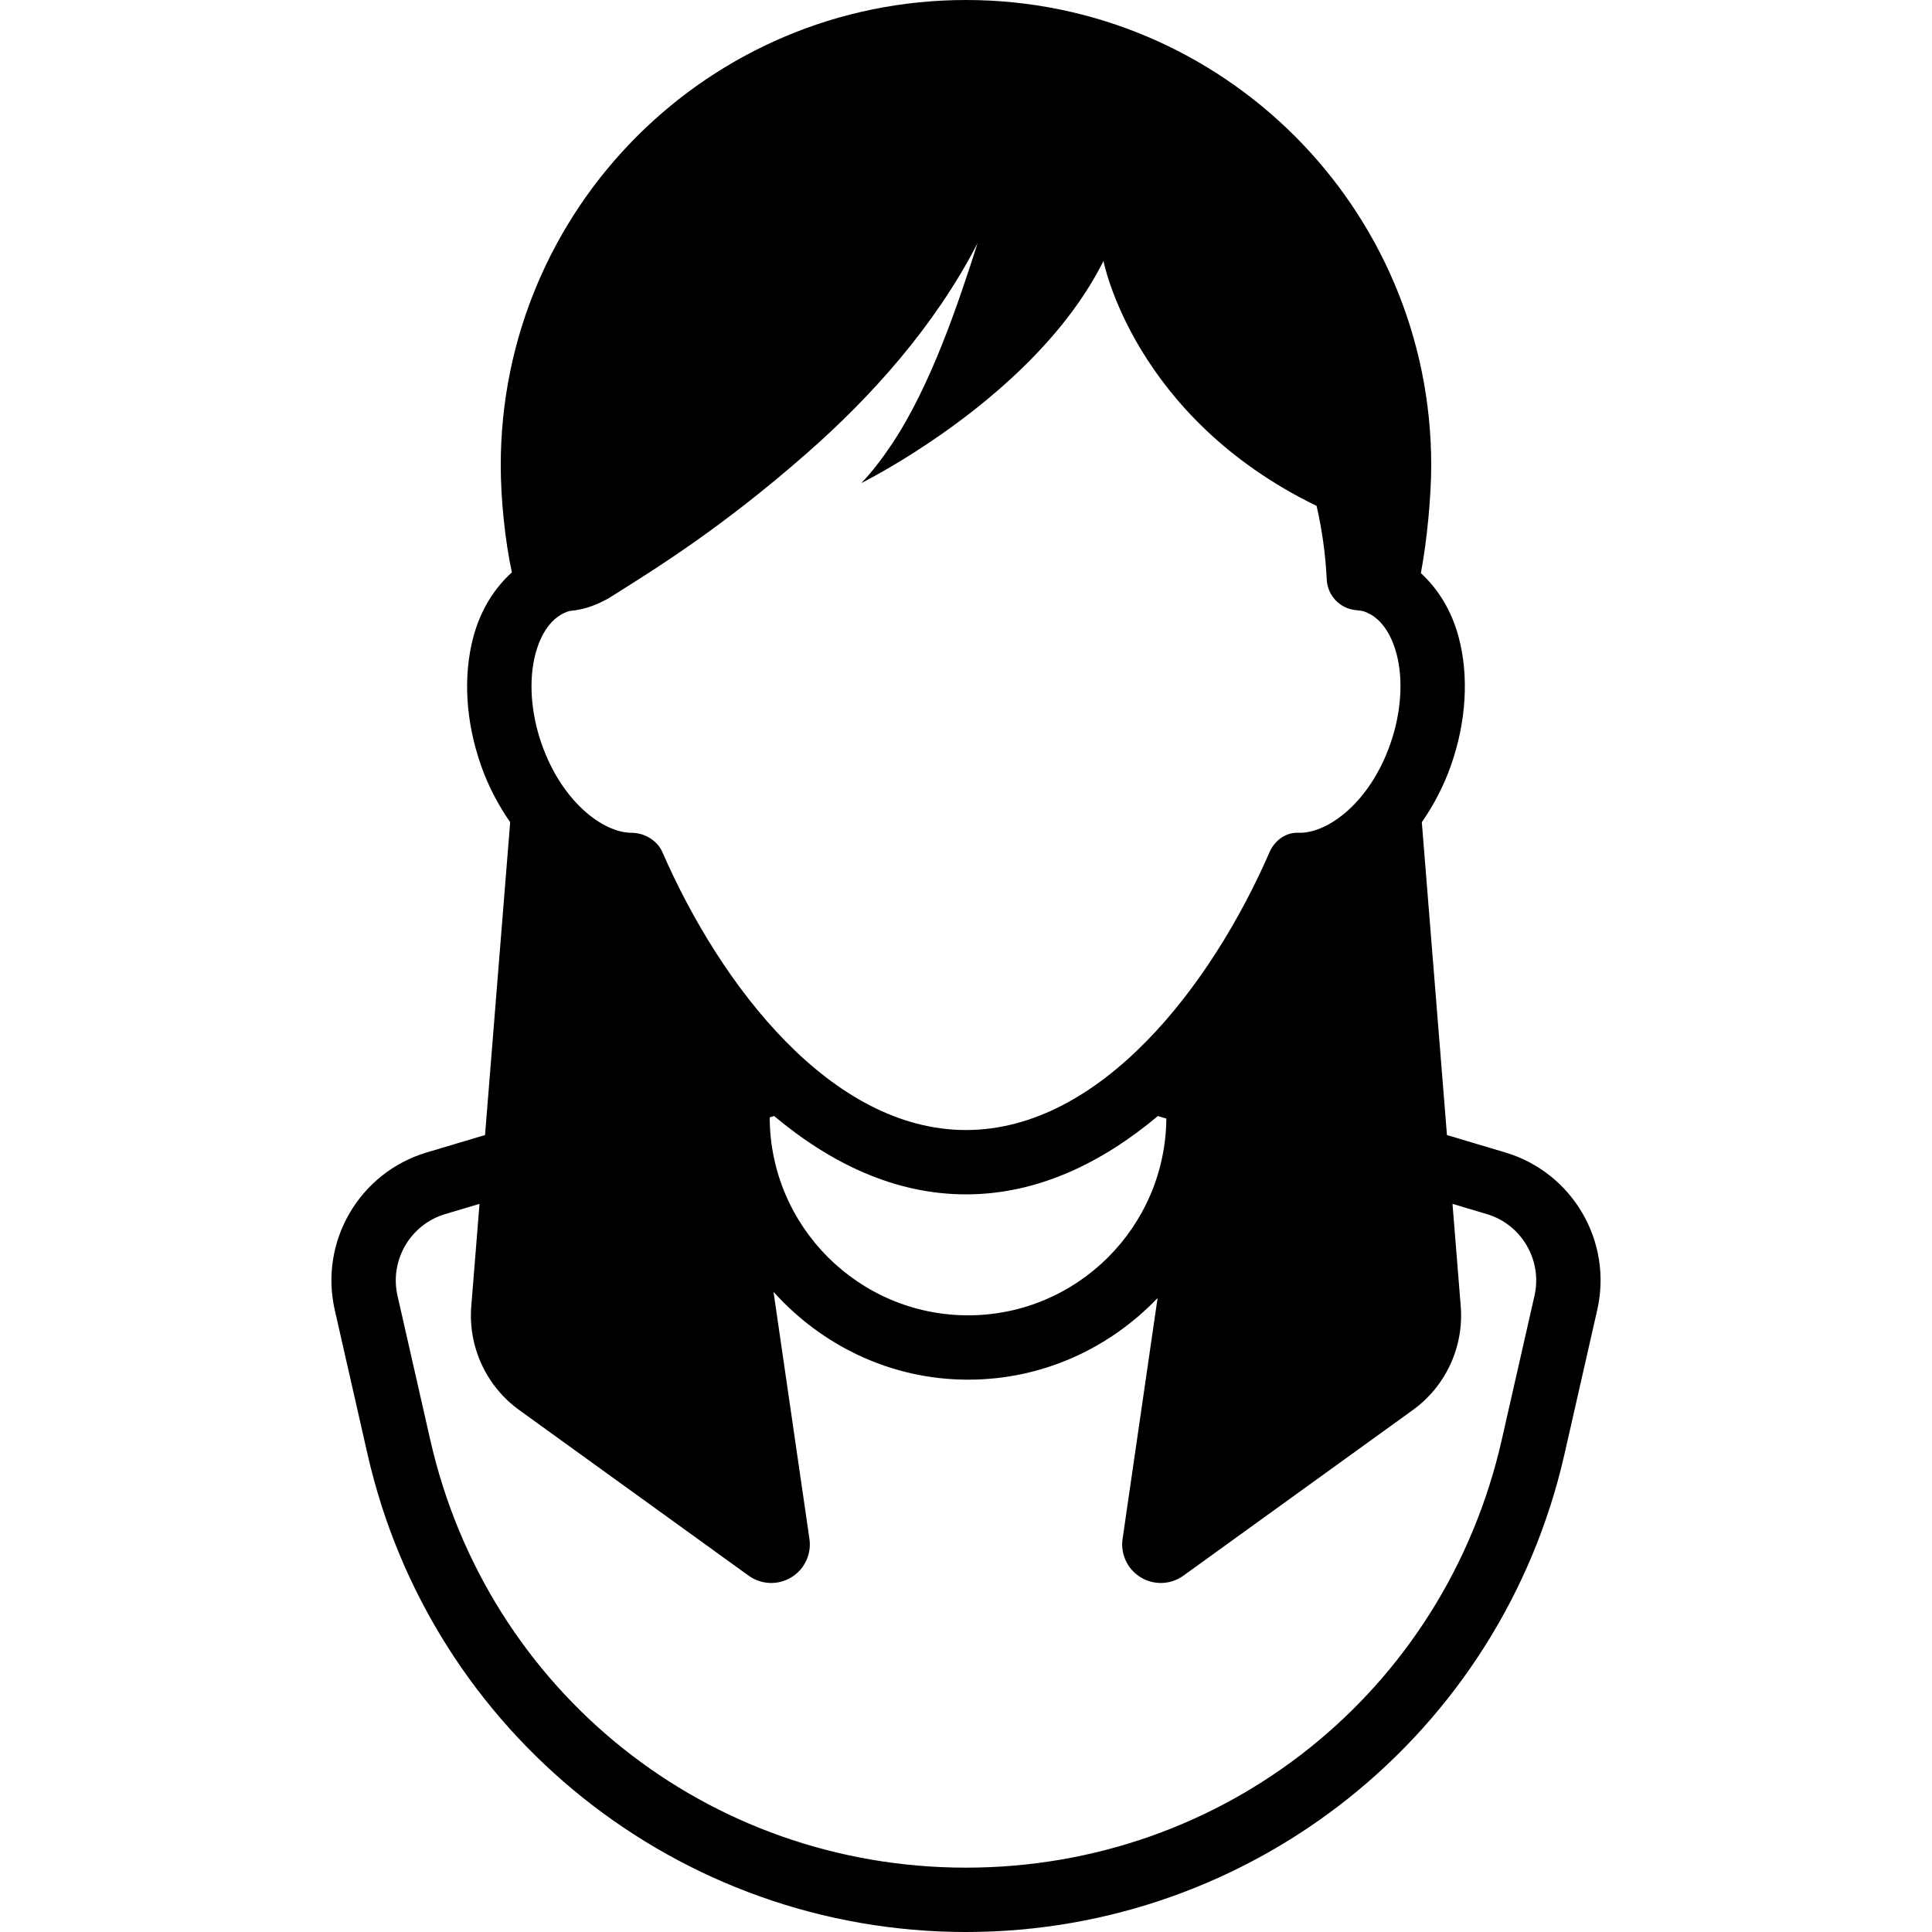 <?xml version="1.0" encoding="iso-8859-1"?>
<!-- Generator: Adobe Illustrator 18.0.0, SVG Export Plug-In . SVG Version: 6.00 Build 0)  -->
<!DOCTYPE svg PUBLIC "-//W3C//DTD SVG 1.1//EN" "http://www.w3.org/Graphics/SVG/1.1/DTD/svg11.dtd">
<svg version="1.1" id="Capa_1" xmlns="http://www.w3.org/2000/svg" xmlns:xlink="http://www.w3.org/1999/xlink" x="0px" y="0px"
	 viewBox="0 0 480.882 480.882" style="enable-background:new 0 0 480.882 480.882;" xml:space="preserve">
<path d="M374.651,286.844l-14.498-4.326l-6.256-77.86c2.94-4.253,5.466-9.017,7.303-14.287c3.77-10.807,4.443-22.083,1.877-31.748
	c-1.752-6.624-5.105-11.995-9.414-15.975c1.518-8.015,2.573-19.08,2.573-26.861C356.236,51.845,304.399,0,240.441,0
	c-63.957,0-115.803,51.845-115.803,115.787c0,8.458,1.053,18.698,2.771,26.683c-4.409,3.983-7.834,9.434-9.613,16.153
	c-2.558,9.657-1.893,20.933,1.877,31.741c1.829,5.27,4.363,10.04,7.311,14.285l-6.255,77.869l-14.498,4.326
	c-16.765,4.997-26.782,22.137-22.911,39.191l8.163,35.924c15.797,69.557,77.626,118.923,148.958,118.923
	c71.331,0,133.161-49.366,148.958-118.923l8.163-35.924C401.432,308.981,391.415,291.84,374.651,286.844z M133.28,162.722
	c0.836-3.176,2.995-8.759,8.031-10.511c0.476-0.171,1.311-0.23,2.119-0.351c3.761-0.561,7.104-2.338,8.923-3.487
	c10.503-6.636,27.063-16.775,48.433-35.526c15.951-13.98,31.831-31.544,42.545-52.342c-4.704,14.675-11.512,35.22-21.211,49.84
	c-2.495,3.753-5.075,7.131-7.742,9.899c0,0,7.381-3.66,17.203-10.275c14.029-9.454,33.069-24.999,43.078-45.01
	c0,0,7.421,38.793,53.049,60.962c1.353,5.921,2.221,12.051,2.525,18.353c0.195,3.965,3.262,7.194,7.21,7.587
	c0.821,0.077,1.651,0.179,2.159,0.358c4.997,1.744,7.155,7.327,7.999,10.503c1.72,6.513,1.165,14.669-1.525,22.387
	c-5.013,14.404-15.28,22.177-22.584,22.177h-0.006c-3.339-0.25-6.187,1.845-7.483,4.809c-14.585,33.438-42.095,69.173-75.563,69.173
	c-33.476,0-60.986-35.735-75.569-69.173c-1.275-2.924-4.489-4.809-7.673-4.809c-7.115,0-17.39-7.773-22.403-22.185
	C132.108,177.391,131.552,169.234,133.28,162.722z M290.308,278.414c-0.236,27.041-22.255,48.975-49.343,48.975
	c-27.196,0-49.319-22.099-49.382-49.279l1.096-0.33c13.951,11.683,29.974,19.503,47.763,19.503c17.783,0,33.812-7.812,47.754-19.495
	L290.308,278.414z M381.946,322.486l-8.163,35.922c-14.232,62.684-69.063,106.458-133.342,106.458
	c-64.278,0-119.11-43.774-133.342-106.458l-8.163-35.917c-1.994-8.805,3.212-17.727,11.87-20.298l8.547-2.549l-2.05,25.46
	c-0.812,10.12,3.716,19.934,11.949,25.875l57.085,41.211c3.136,2.26,7.311,2.425,10.611,0.423c3.299-2.002,5.083-5.78,4.52-9.596
	l-8.938-61.469c11.98,13.316,29.159,21.855,48.435,21.855c18.565,0,35.252-7.858,47.16-20.323l-8.71,59.937
	c-0.564,3.816,1.22,7.594,4.52,9.596c3.301,2.002,7.476,1.837,10.611-0.423l57.084-41.211c8.233-5.941,12.761-15.755,11.949-25.875
	l-2.05-25.46l8.547,2.549C378.733,304.766,383.941,313.688,381.946,322.486z"/>
<g>
</g>
<g>
</g>
<g>
</g>
<g>
</g>
<g>
</g>
<g>
</g>
<g>
</g>
<g>
</g>
<g>
</g>
<g>
</g>
<g>
</g>
<g>
</g>
<g>
</g>
<g>
</g>
<g>
</g>
</svg>
